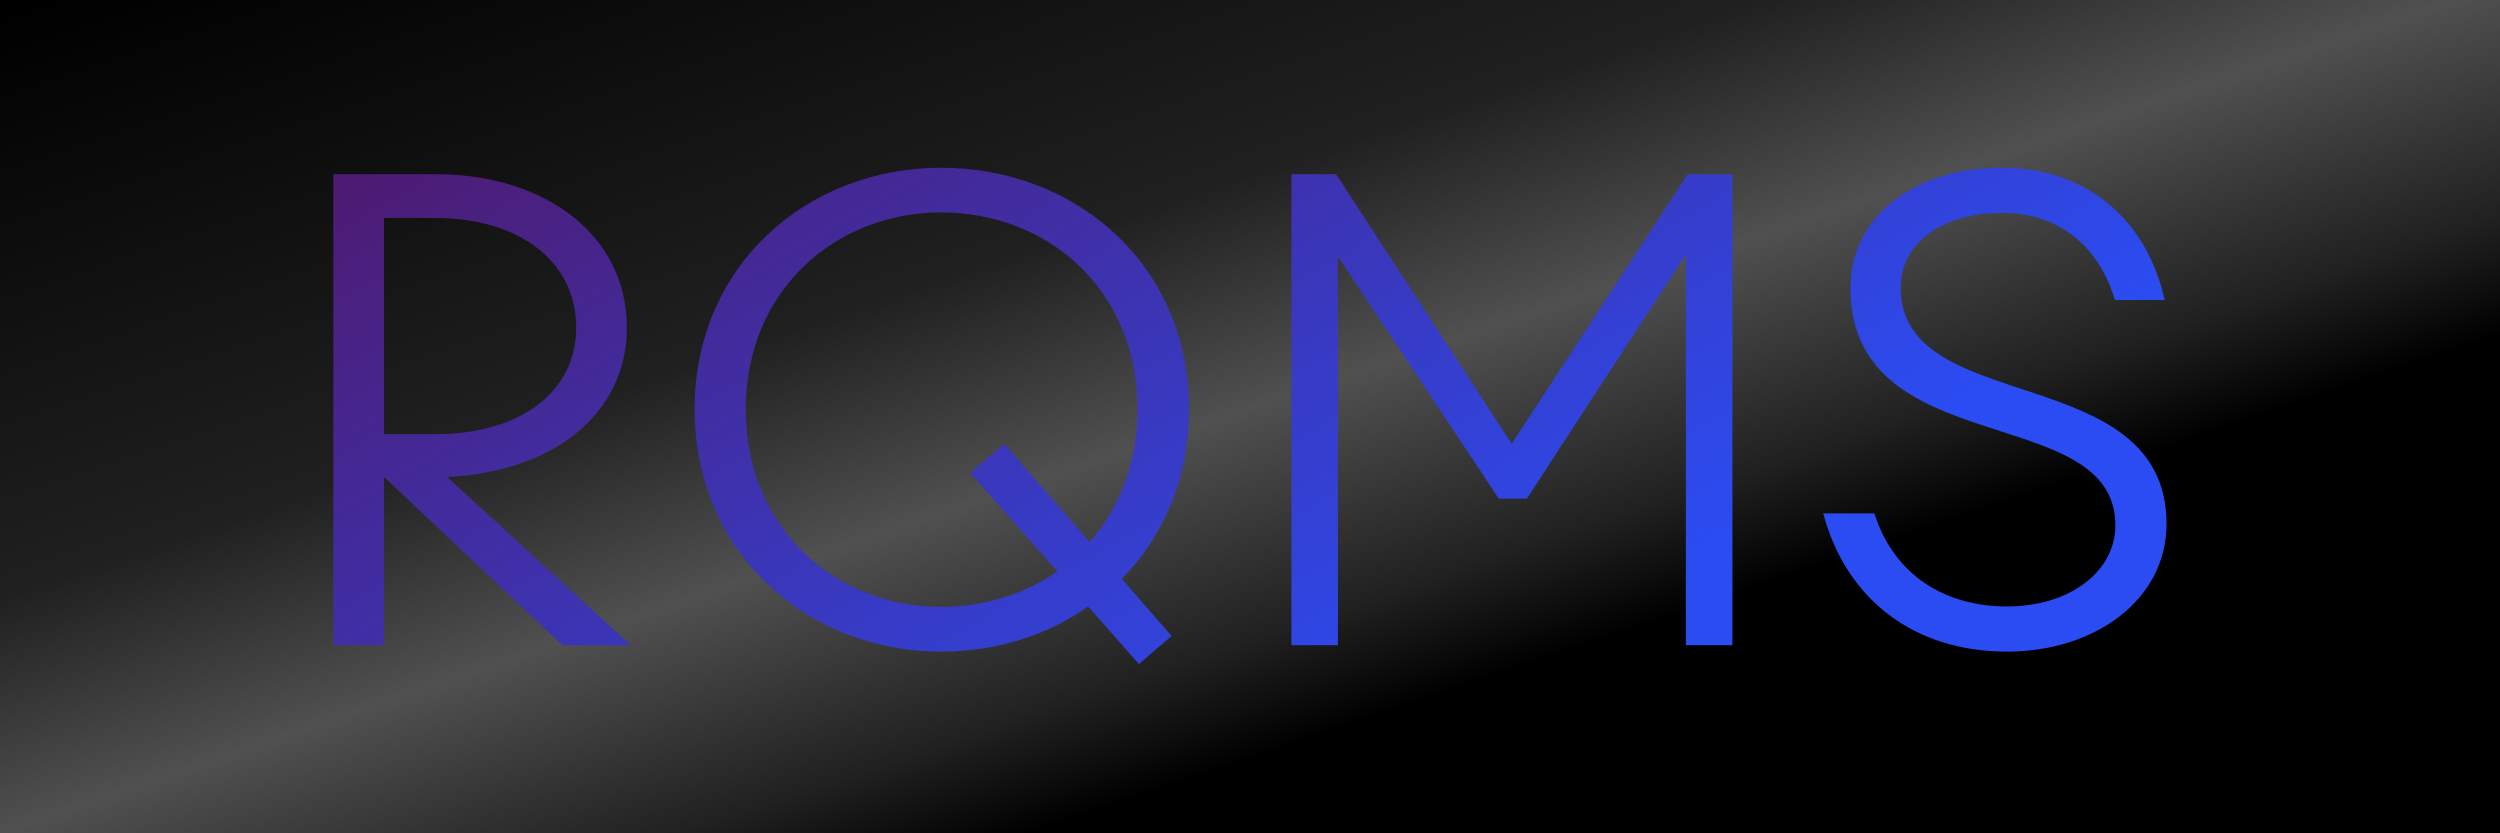 <svg data-v-fde0c5aa="" xmlns="http://www.w3.org/2000/svg" viewBox="0 0 300 100" class="font">
    <!---->
    <defs data-v-fde0c5aa="">
        <linearGradient data-v-fde0c5aa="" gradientTransform="rotate(25)" id="text-fill" x1="0%" y1="0%" x2="100%" y2="0%">
            <stop data-v-fde0c5aa="" offset="0%" stop-color="#4E1A70" stop-opacity="1"></stop>
            <stop data-v-fde0c5aa="" offset="100%" stop-color="#2B4CF2" stop-opacity="1"></stop>
        </linearGradient>
        <linearGradient data-v-fde0c5aa="" gradientTransform="rotate(45)" id="background-fill" x1="100%" y1="100%" x2="0%" y2="100%">
            <stop data-v-fde0c5aa="" offset="0%" stop-color="#00000000" stop-opacity="1"></stop>
            <stop data-v-fde0c5aa="" offset="10%" stop-color="#2020209F" stop-opacity="1"></stop>
            <stop data-v-fde0c5aa="" offset="30%" stop-color="#505050FF" stop-opacity="1"></stop>
            <stop data-v-fde0c5aa="" offset="50%" stop-color="#2020209F" stop-opacity="1"></stop>
            <stop data-v-fde0c5aa="" offset="100%" stop-color="#00000000" stop-opacity="1"></stop>
        </linearGradient>
    </defs>
    <rect data-v-fde0c5aa="" fill="#000000" x="0" y="0" width="300px" height="100px" class="logo-background-square"></rect>
    <rect data-v-fde0c5aa="" fill="url(#background-fill)" x="0" y="0" width="300px" height="100px" class="logo-background-square">
    </rect>
    <g data-v-fde0c5aa="" id="0a01da6f-5d69-40f2-90a2-b75f0597ed8e" fill="url(#text-fill)" transform="matrix(5.53,0,0,5.53,31.815,0.0)">
        <path d="M6.45 14L7.94 14.01L3.95 10.35C6.23 10.25 7.85 8.99 7.85 7.11C7.85 5.12 6.10 3.78 3.70 3.78L1.48 3.78L1.48 14L2.58 14L2.58 10.35ZM3.68 4.73C5.53 4.73 6.75 5.68 6.75 7.11C6.75 8.51 5.53 9.42 3.70 9.42L2.58 9.42L2.58 4.73ZM20.05 8.88C20.05 5.75 17.60 3.64 14.67 3.64C11.77 3.64 9.32 5.75 9.32 8.88C9.32 12.01 11.77 14.14 14.67 14.14C15.86 14.14 16.97 13.79 17.86 13.16L18.96 14.41L19.67 13.80L18.59 12.56C19.49 11.65 20.05 10.37 20.05 8.88ZM14.67 13.17C12.38 13.17 10.43 11.47 10.43 8.88C10.43 6.30 12.38 4.61 14.67 4.61C17.00 4.61 18.93 6.30 18.93 8.88C18.93 10.04 18.54 11.03 17.89 11.76L16.04 9.63L15.30 10.26L17.19 12.40C16.48 12.89 15.61 13.17 14.67 13.17ZM30.87 3.78L27.05 9.63L23.24 3.78L22.27 3.78L22.27 14L23.28 14L23.28 5.57L26.77 10.82L27.38 10.82L30.83 5.52L30.83 14L31.84 14L31.84 3.78ZM33.81 11.14C34.31 13.01 35.78 14.14 37.80 14.14C39.70 14.14 41.26 13.02 41.26 11.37C41.26 7.80 35.49 9.07 35.49 6.24C35.49 5.28 36.39 4.62 37.69 4.62C38.91 4.62 39.79 5.33 40.14 6.51L41.22 6.51C40.84 4.80 39.56 3.64 37.69 3.64C35.76 3.64 34.40 4.72 34.40 6.24C34.40 10.05 40.15 8.69 40.15 11.40C40.15 12.40 39.16 13.16 37.80 13.16C36.46 13.16 35.35 12.49 34.92 11.14Z"></path>
    </g> <!----> <!---->
</svg>